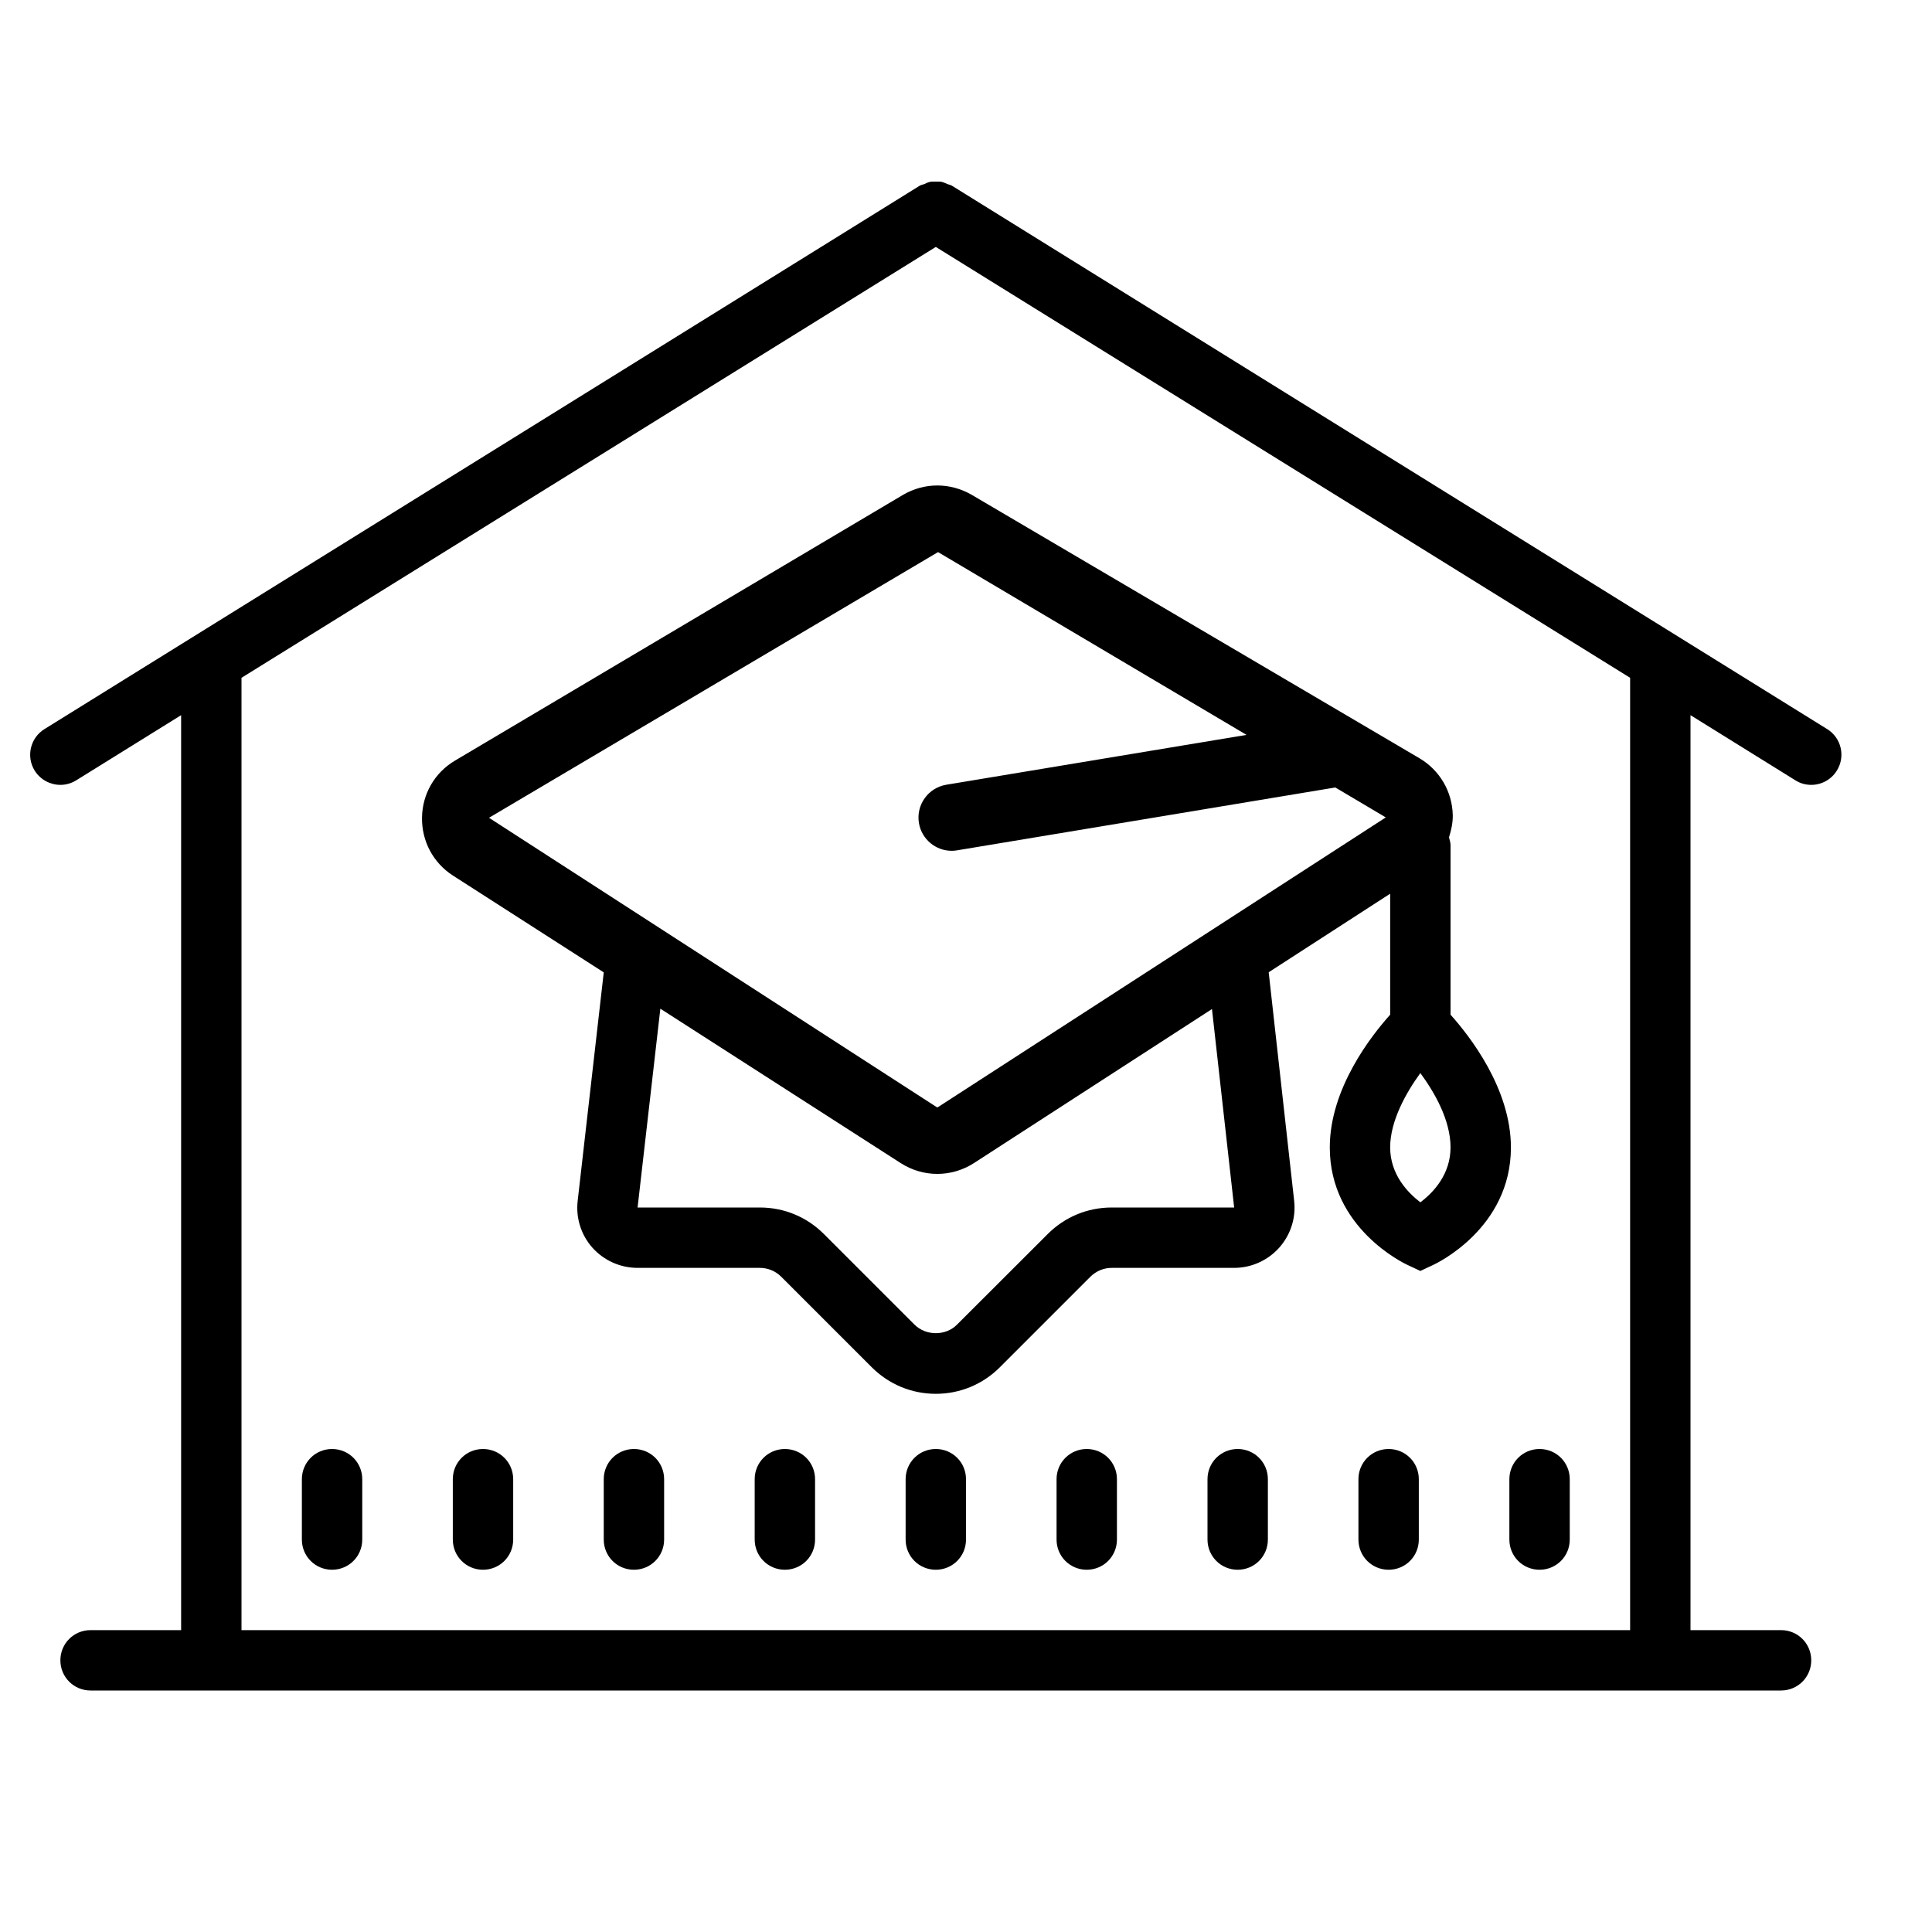 <svg xmlns="http://www.w3.org/2000/svg" viewBox="0 0 64 64"><path d="M 30.988 6.016 C 30.93 6.016 30.871 6.012 30.812 6.023 C 30.742 6.039 30.676 6.07 30.609 6.102 C 30.562 6.117 30.516 6.125 30.473 6.148 L 1.473 24.152 C 1.004 24.441 0.859 25.059 1.148 25.527 C 1.34 25.832 1.668 26 2 26 C 2.184 26 2.363 25.949 2.527 25.848 L 6 23.691 L 6 54 L 3 54 C 2.445 54 2 54.445 2 55 C 2 55.555 2.445 56 3 56 L 59 56 C 59.555 56 60 55.555 60 55 C 60 54.445 59.555 54 59 54 L 56 54 L 56 23.691 L 59.473 25.848 C 59.637 25.953 59.82 26 60 26 C 60.332 26 60.66 25.832 60.848 25.527 C 61.141 25.059 60.996 24.441 60.527 24.152 L 31.527 6.148 C 31.48 6.121 31.43 6.117 31.379 6.094 C 31.316 6.07 31.258 6.039 31.191 6.023 C 31.125 6.012 31.059 6.016 30.988 6.016 Z M 31 8.18 L 54 22.453 L 54 54 L 8 54 L 8 22.453 Z M 31.051 16.082 C 30.656 16.082 30.262 16.188 29.91 16.395 L 15.074 25.195 C 14.398 25.594 13.992 26.301 13.98 27.078 C 13.965 27.859 14.348 28.582 15.004 29.004 L 20 32.211 L 19.137 39.773 C 19.07 40.34 19.246 40.906 19.625 41.332 C 20.008 41.758 20.551 42 21.121 42 L 25.172 42 C 25.434 42 25.691 42.105 25.879 42.293 L 28.879 45.293 C 29.445 45.859 30.199 46.172 31 46.172 C 31.801 46.172 32.555 45.859 33.121 45.293 L 36.121 42.293 C 36.312 42.105 36.562 42 36.828 42 L 40.883 42 C 41.449 42 41.992 41.758 42.375 41.332 C 42.754 40.906 42.934 40.344 42.871 39.781 L 42.027 32.207 L 46.051 29.605 L 46.051 33.613 C 45.43 34.305 44.051 36.055 44.051 38.012 C 44.051 40.691 46.527 41.859 46.633 41.906 L 47.051 42.102 L 47.469 41.906 C 47.574 41.859 50.051 40.691 50.051 38.012 C 50.051 36.055 48.672 34.305 48.051 33.613 L 48.051 28 C 48.051 27.906 48.02 27.824 48 27.738 C 48.074 27.504 48.129 27.258 48.125 27 C 48.105 26.219 47.695 25.516 47.02 25.117 L 32.188 16.391 C 31.836 16.188 31.445 16.082 31.051 16.082 Z M 31.074 18.289 L 41.293 24.344 L 31.344 25.996 C 30.746 26.098 30.34 26.664 30.441 27.266 C 30.531 27.801 30.996 28.184 31.527 28.184 C 31.586 28.184 31.645 28.18 31.707 28.168 L 44.234 26.086 L 45.906 27.078 L 31.07 36.676 C 31.059 36.684 31.043 36.684 31.031 36.676 L 16.199 27.09 Z M 21.875 33.414 L 29.84 38.531 C 30.207 38.766 30.629 38.887 31.047 38.887 C 31.473 38.887 31.895 38.766 32.266 38.527 L 40.148 33.426 L 40.883 40 L 36.828 40 C 36.027 40 35.273 40.312 34.707 40.879 L 31.703 43.879 C 31.332 44.258 30.672 44.258 30.293 43.879 L 27.293 40.879 C 26.727 40.312 25.973 40 25.172 40 L 21.121 40 Z M 47.051 35.547 C 47.52 36.184 48.051 37.105 48.051 38.008 C 48.051 38.91 47.473 39.512 47.051 39.828 C 46.633 39.508 46.051 38.906 46.051 38.008 C 46.051 37.145 46.562 36.219 47.051 35.547 Z M 11 48 C 10.445 48 10 48.445 10 49 L 10 51 C 10 51.555 10.445 52 11 52 C 11.555 52 12 51.555 12 51 L 12 49 C 12 48.445 11.555 48 11 48 Z M 16 48 C 15.445 48 15 48.445 15 49 L 15 51 C 15 51.555 15.445 52 16 52 C 16.555 52 17 51.555 17 51 L 17 49 C 17 48.445 16.555 48 16 48 Z M 21 48 C 20.445 48 20 48.445 20 49 L 20 51 C 20 51.555 20.445 52 21 52 C 21.555 52 22 51.555 22 51 L 22 49 C 22 48.445 21.555 48 21 48 Z M 26 48 C 25.445 48 25 48.445 25 49 L 25 51 C 25 51.555 25.445 52 26 52 C 26.555 52 27 51.555 27 51 L 27 49 C 27 48.445 26.555 48 26 48 Z M 31 48 C 30.445 48 30 48.445 30 49 L 30 51 C 30 51.555 30.445 52 31 52 C 31.555 52 32 51.555 32 51 L 32 49 C 32 48.445 31.555 48 31 48 Z M 36 48 C 35.445 48 35 48.445 35 49 L 35 51 C 35 51.555 35.445 52 36 52 C 36.555 52 37 51.555 37 51 L 37 49 C 37 48.445 36.555 48 36 48 Z M 41 48 C 40.445 48 40 48.445 40 49 L 40 51 C 40 51.555 40.445 52 41 52 C 41.555 52 42 51.555 42 51 L 42 49 C 42 48.445 41.555 48 41 48 Z M 46 48 C 45.445 48 45 48.445 45 49 L 45 51 C 45 51.555 45.445 52 46 52 C 46.555 52 47 51.555 47 51 L 47 49 C 47 48.445 46.555 48 46 48 Z M 51 48 C 50.445 48 50 48.445 50 49 L 50 51 C 50 51.555 50.445 52 51 52 C 51.555 52 52 51.555 52 51 L 52 49 C 52 48.445 51.555 48 51 48 Z"/></svg>